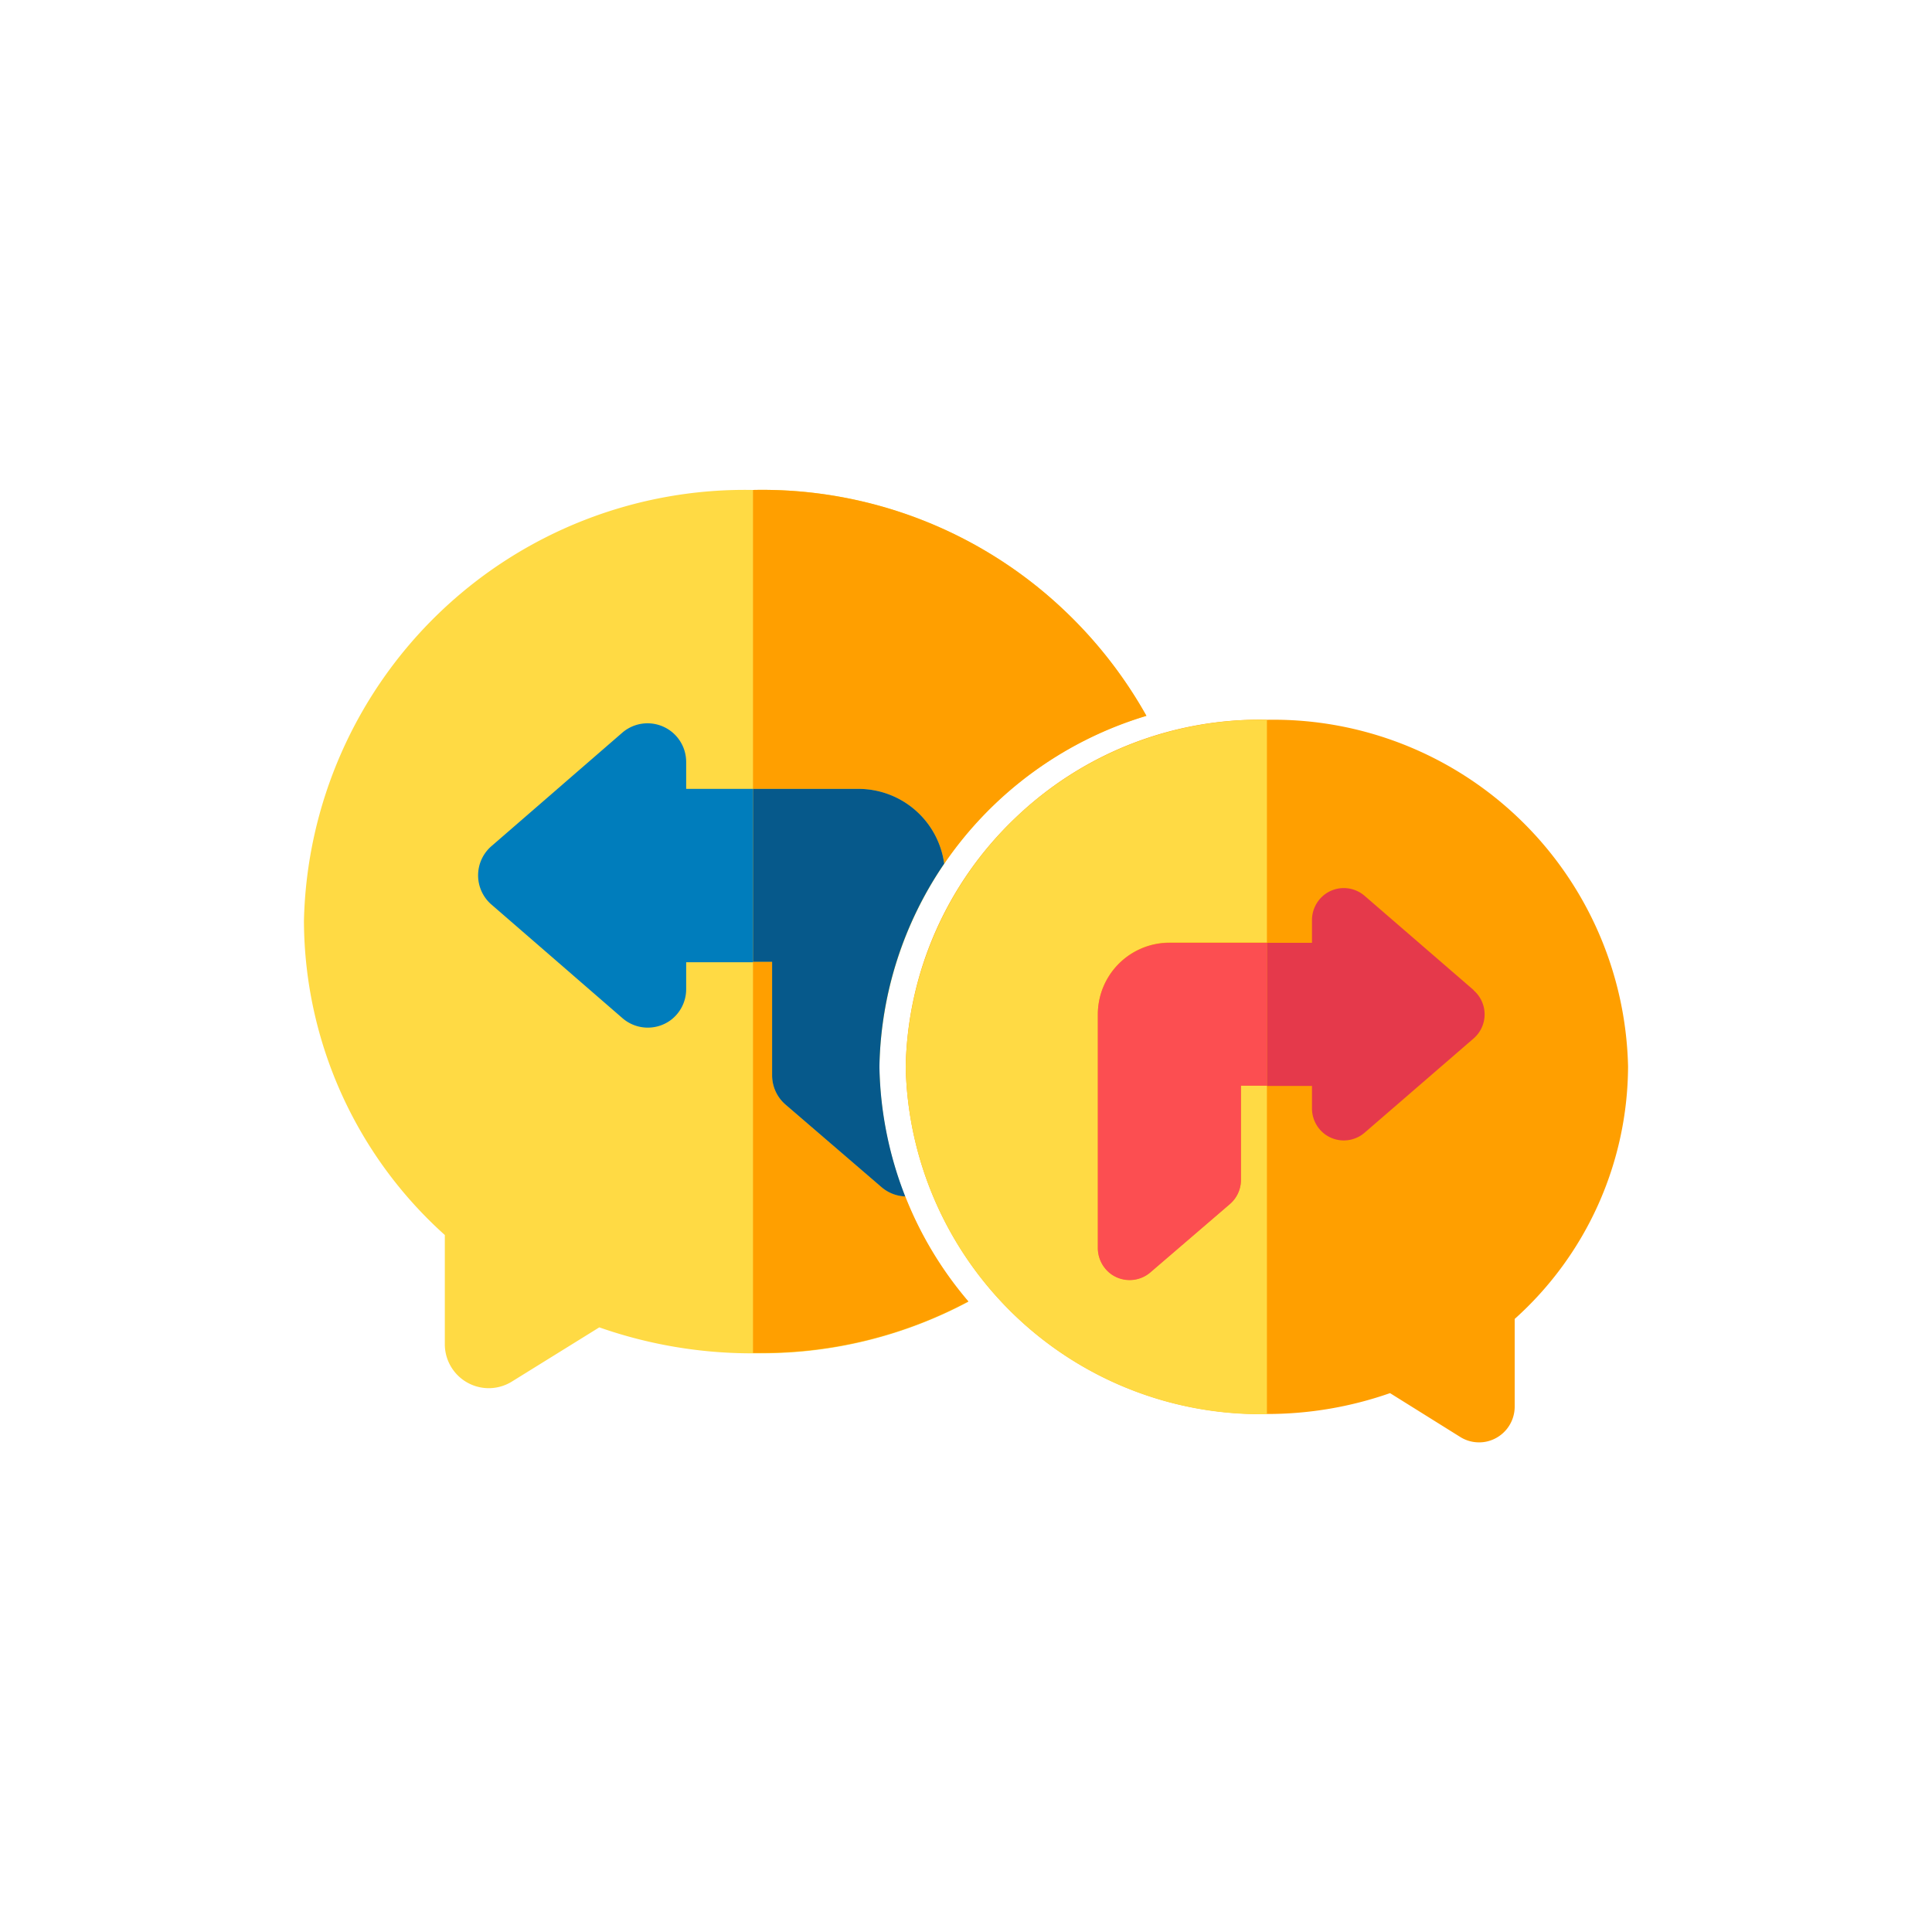 <svg id="Camada_1" data-name="Camada 1" xmlns="http://www.w3.org/2000/svg" viewBox="0 0 250 250"><defs><style>.cls-1{fill:#ffda44;}.cls-2{fill:#ff9f00;}.cls-3{fill:#007dbc;}.cls-4{fill:#06598b;}.cls-5{fill:#e5394b;}.cls-6{fill:#fc4e51;}</style></defs><path class="cls-1" d="M113.79,138.13v-.21a48.45,48.45,0,0,1,34.55-45.29h0A57.86,57.86,0,0,0,138,79.25,56.77,56.77,0,0,0,97.44,63.4a57.06,57.06,0,0,0-58.11,55.76v.09a54.86,54.86,0,0,0,18.23,40.56v14.05a5.69,5.69,0,0,0,5.7,5.77,5.69,5.69,0,0,0,3-.87l11.29-7a59.64,59.64,0,0,0,19.77,3.36h1.2a56.68,56.68,0,0,0,26.78-6.67,48,48,0,0,1-11.51-30.25Z"/><path class="cls-2" d="M131.33,105.89a45.6,45.6,0,0,1,32.61-12.75A45.9,45.9,0,0,1,210.67,138v.08A44.1,44.1,0,0,1,196,170.67V182a4.63,4.63,0,0,1-3.64,4.54,4.38,4.38,0,0,1-1,.1,4.53,4.53,0,0,1-2.41-.7l-9.08-5.67a48.07,48.07,0,0,1-15.9,2.7h-1A45.9,45.9,0,0,1,117.2,138.1V138A45.61,45.61,0,0,1,131.33,105.89Z"/><path class="cls-2" d="M138,79.25A56.77,56.77,0,0,0,97.44,63.4v38.68H111.1a11.2,11.2,0,0,1,11.08,9.68,48.7,48.7,0,0,1,26.17-19.13A57.34,57.34,0,0,0,138,79.25Z"/><path class="cls-2" d="M101.64,142.93a5,5,0,0,1-1.73-3.77v-14.7H97.44v50.61h1.09a56.68,56.68,0,0,0,26.78-6.67,47.92,47.92,0,0,1-8.17-13.59,5,5,0,0,1-3.07-1.2Z"/><path class="cls-3" d="M88.79,102.08v-3.5a5,5,0,0,0-8.22-3.81l-17,14.74a5,5,0,0,0,0,7.52l17,14.74a5,5,0,0,0,6.14.29A5,5,0,0,0,88.79,128v-3.49h8.65V102.08Z"/><path class="cls-4" d="M111.1,102.08H97.44v22.38h2.47v14.7a5,5,0,0,0,1.73,3.77l12.43,10.69a5,5,0,0,0,3.07,1.2,48.2,48.2,0,0,1-3.34-16.66v-.24a48,48,0,0,1,8.38-26.16A11.2,11.2,0,0,0,111.1,102.08Z"/><path class="cls-1" d="M160.58,152.66a4.12,4.12,0,0,1-1.43,3.12l-10.29,8.84a4.12,4.12,0,0,1-5.08.23,4.19,4.19,0,0,1-1.72-3.4V131.23a9.28,9.28,0,0,1,9.26-9.26h12.62V93.14A45.9,45.9,0,0,0,117.2,138v.12A45.9,45.9,0,0,0,163.06,183h.88V140.49h-3.36Z"/><path class="cls-5" d="M190.69,128.12l-14.11-12.2a4.12,4.12,0,0,0-5.08-.24,4.17,4.17,0,0,0-1.73,3.4V122h-5.83v18.52h5.83v2.89a4.17,4.17,0,0,0,1.73,3.4,4.12,4.12,0,0,0,5.08-.24l14.11-12.2a4.12,4.12,0,0,0,0-6.22Z"/><path class="cls-6" d="M151.32,122a9.28,9.28,0,0,0-9.26,9.26v30.22a4.19,4.19,0,0,0,1.72,3.4,4.12,4.12,0,0,0,5.08-.23l10.29-8.84a4.12,4.12,0,0,0,1.43-3.12V140.49h3.36V122Z"/></svg>